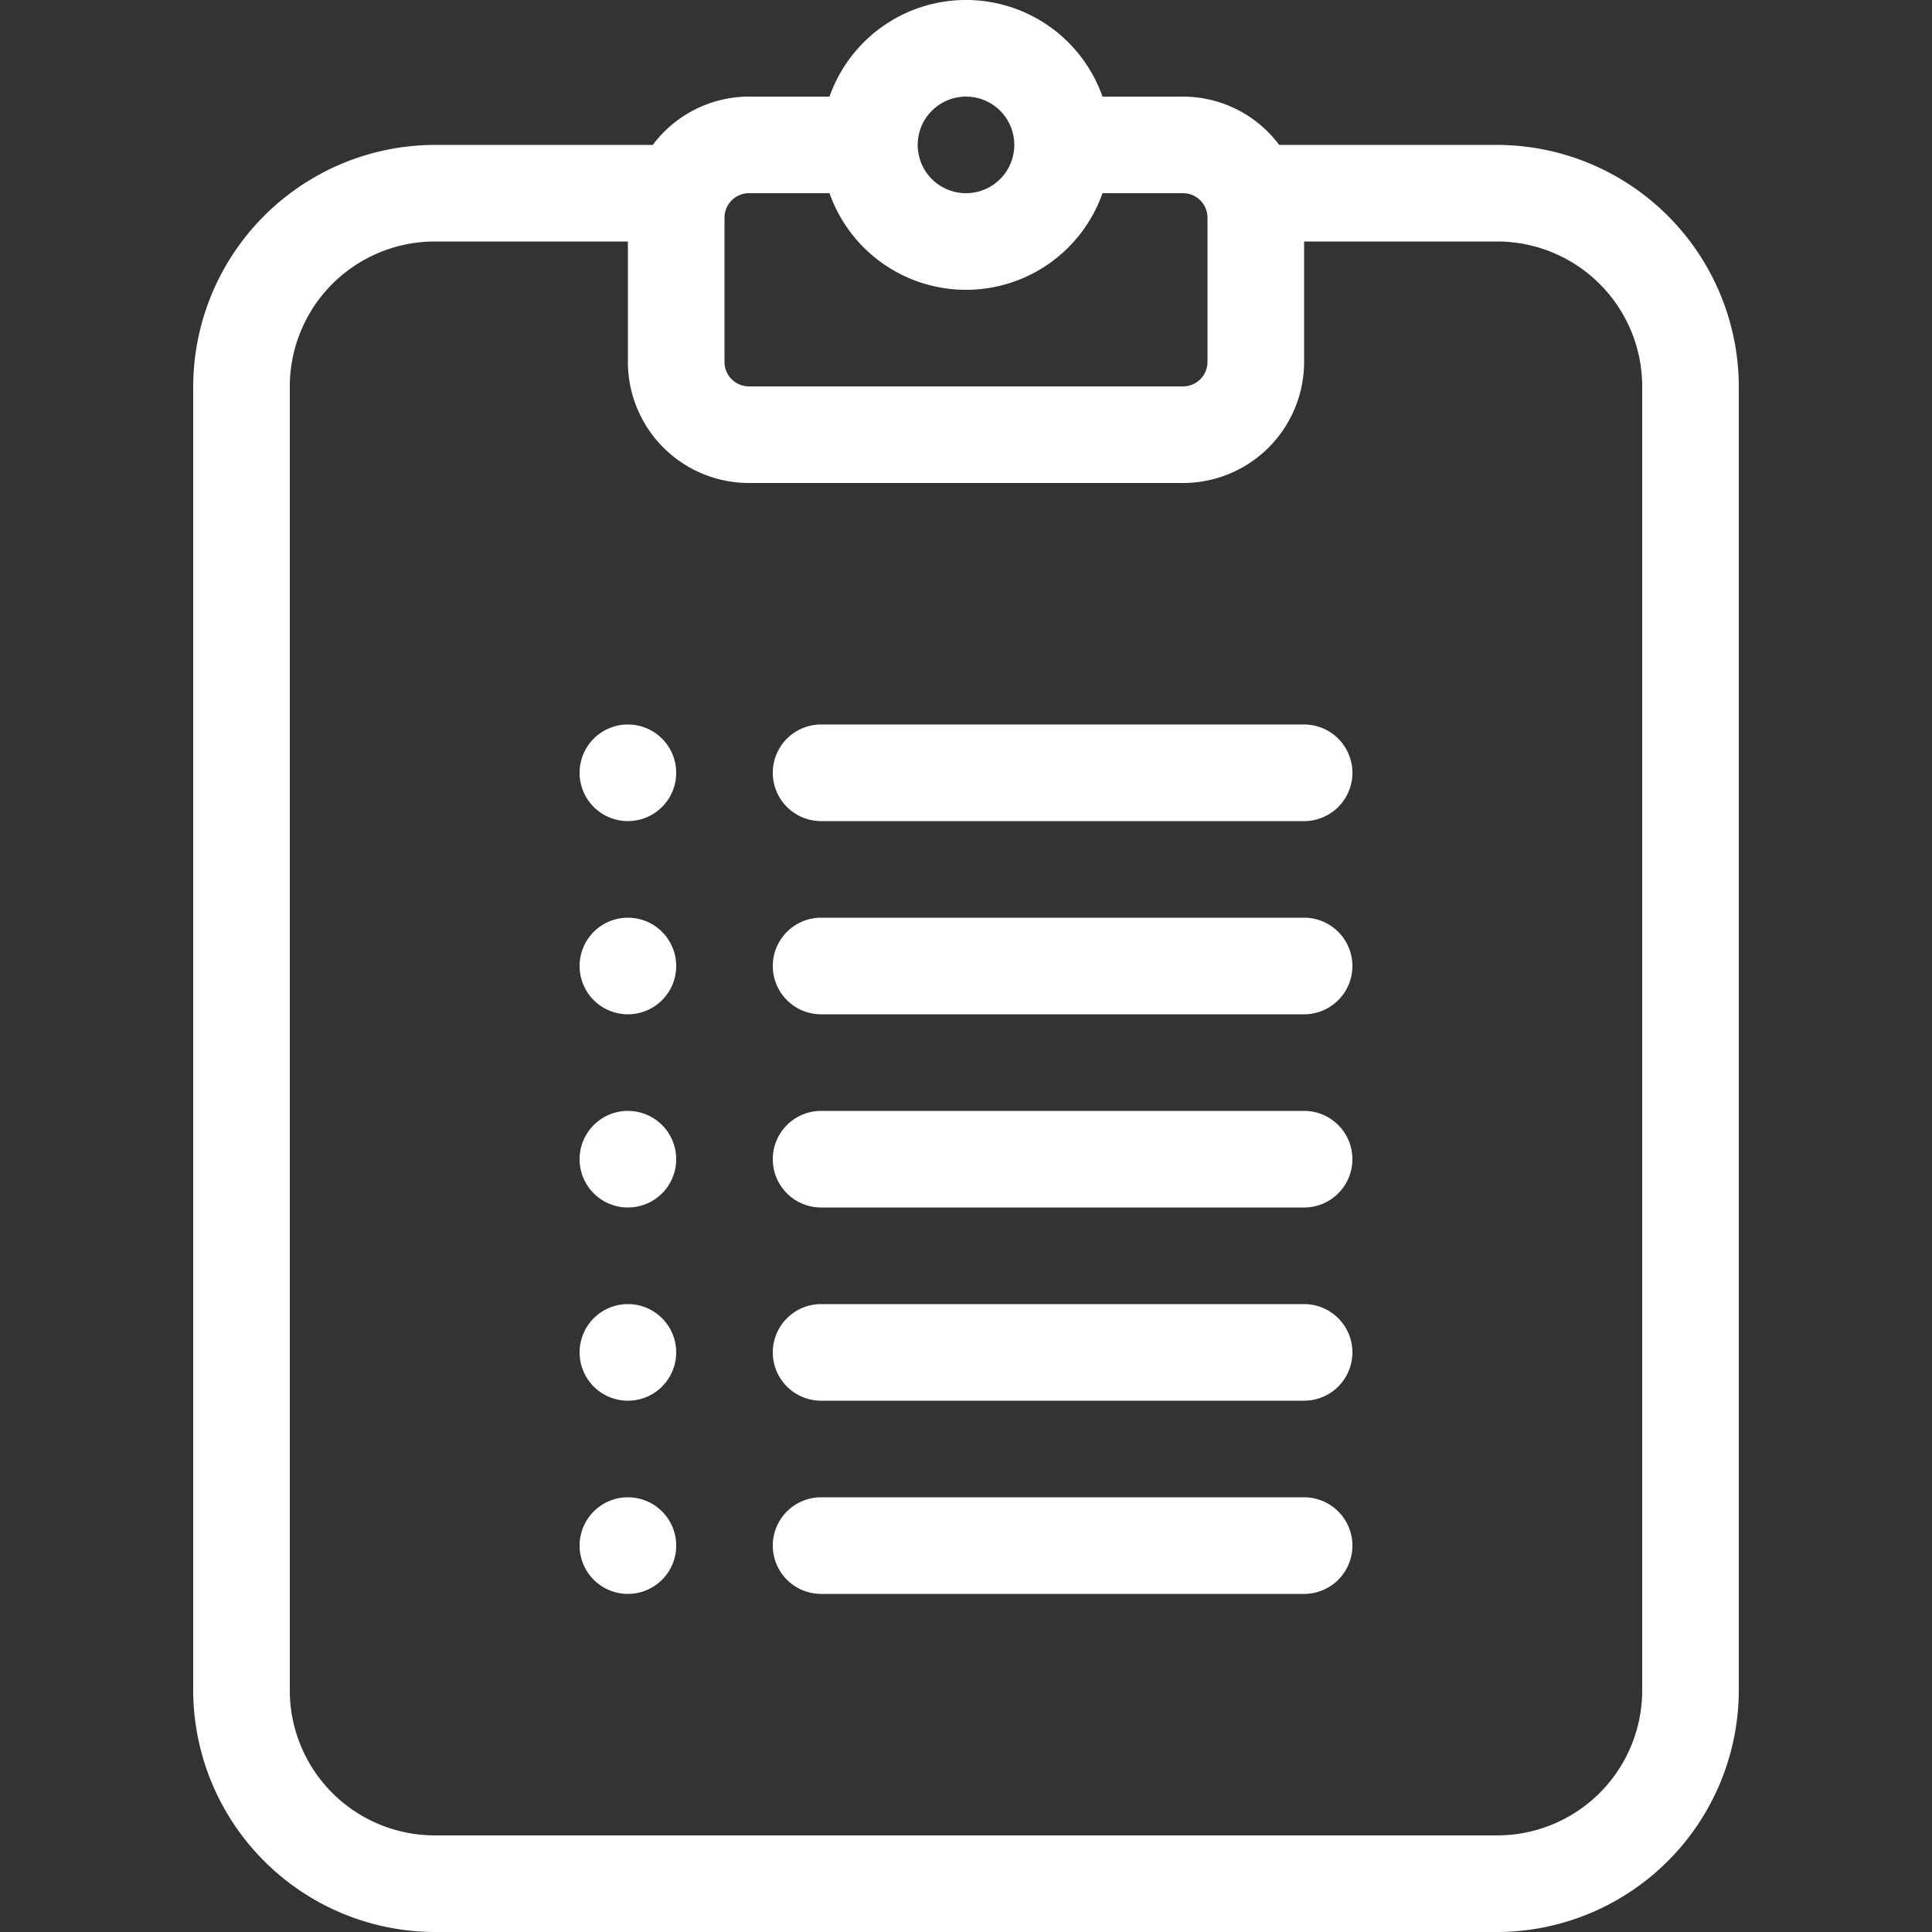 <svg id="Layer_1" data-name="Layer 1" xmlns="http://www.w3.org/2000/svg" viewBox="0 0 512 512"><rect x="0" y="0" width="512" height="512" fill="#333333" stroke="none"/><title>notepad-1-outline</title><path class="cls-1" d="M358.4,204.8a12.8,12.8,0,0,1-12.8,12.8h-128a12.8,12.8,0,1,1,0-25.6h128A12.8,12.8,0,0,1,358.4,204.8ZM166.4,192a12.8,12.8,0,1,0,12.8,12.8A12.8,12.8,0,0,0,166.4,192Zm179.2,51.2h-128a12.8,12.8,0,1,0,0,25.6h128a12.8,12.8,0,0,0,0-25.6Zm-179.2,0A12.8,12.8,0,1,0,179.2,256,12.8,12.8,0,0,0,166.4,243.2Zm179.2,51.2h-128a12.8,12.8,0,1,0,0,25.6h128a12.8,12.8,0,0,0,0-25.6Zm-179.2,0a12.8,12.8,0,1,0,12.8,12.8A12.8,12.8,0,0,0,166.4,294.4Zm179.2,51.2h-128a12.8,12.8,0,0,0,0,25.6h128a12.8,12.8,0,0,0,0-25.6Zm-179.2,0a12.8,12.8,0,1,0,12.8,12.8A12.8,12.8,0,0,0,166.4,345.6Zm179.2,51.2h-128a12.8,12.8,0,0,0,0,25.6h128a12.8,12.8,0,0,0,0-25.6Zm-179.2,0a12.8,12.8,0,1,0,12.8,12.8A12.8,12.8,0,0,0,166.4,396.8ZM460.8,102.4V448a64.19,64.19,0,0,1-64,64H115.2a64.19,64.19,0,0,1-64-64V102.4a64.19,64.19,0,0,1,64-64H173A31.89,31.89,0,0,1,198.4,25.6h21.43a38.35,38.35,0,0,1,72.34,0H313.6A31.89,31.89,0,0,1,339,38.4H396.8A64.19,64.19,0,0,1,460.8,102.4Zm-217.6-64A12.8,12.8,0,1,0,256,25.6,12.81,12.81,0,0,0,243.2,38.4ZM192,96a6.49,6.49,0,0,0,6.4,6.4H313.6A6.49,6.49,0,0,0,320,96V57.6a6.49,6.49,0,0,0-6.4-6.4H292.17a38.35,38.35,0,0,1-72.34,0H198.4a6.49,6.49,0,0,0-6.4,6.4Zm243.2,6.4A38.44,38.44,0,0,0,396.8,64H345.6V96a32.09,32.09,0,0,1-32,32H198.4a32.09,32.09,0,0,1-32-32V64H115.2a38.44,38.44,0,0,0-38.4,38.4V448a38.44,38.44,0,0,0,38.4,38.4H396.8A38.44,38.44,0,0,0,435.2,448Z" fill="#ffffff"/></svg>